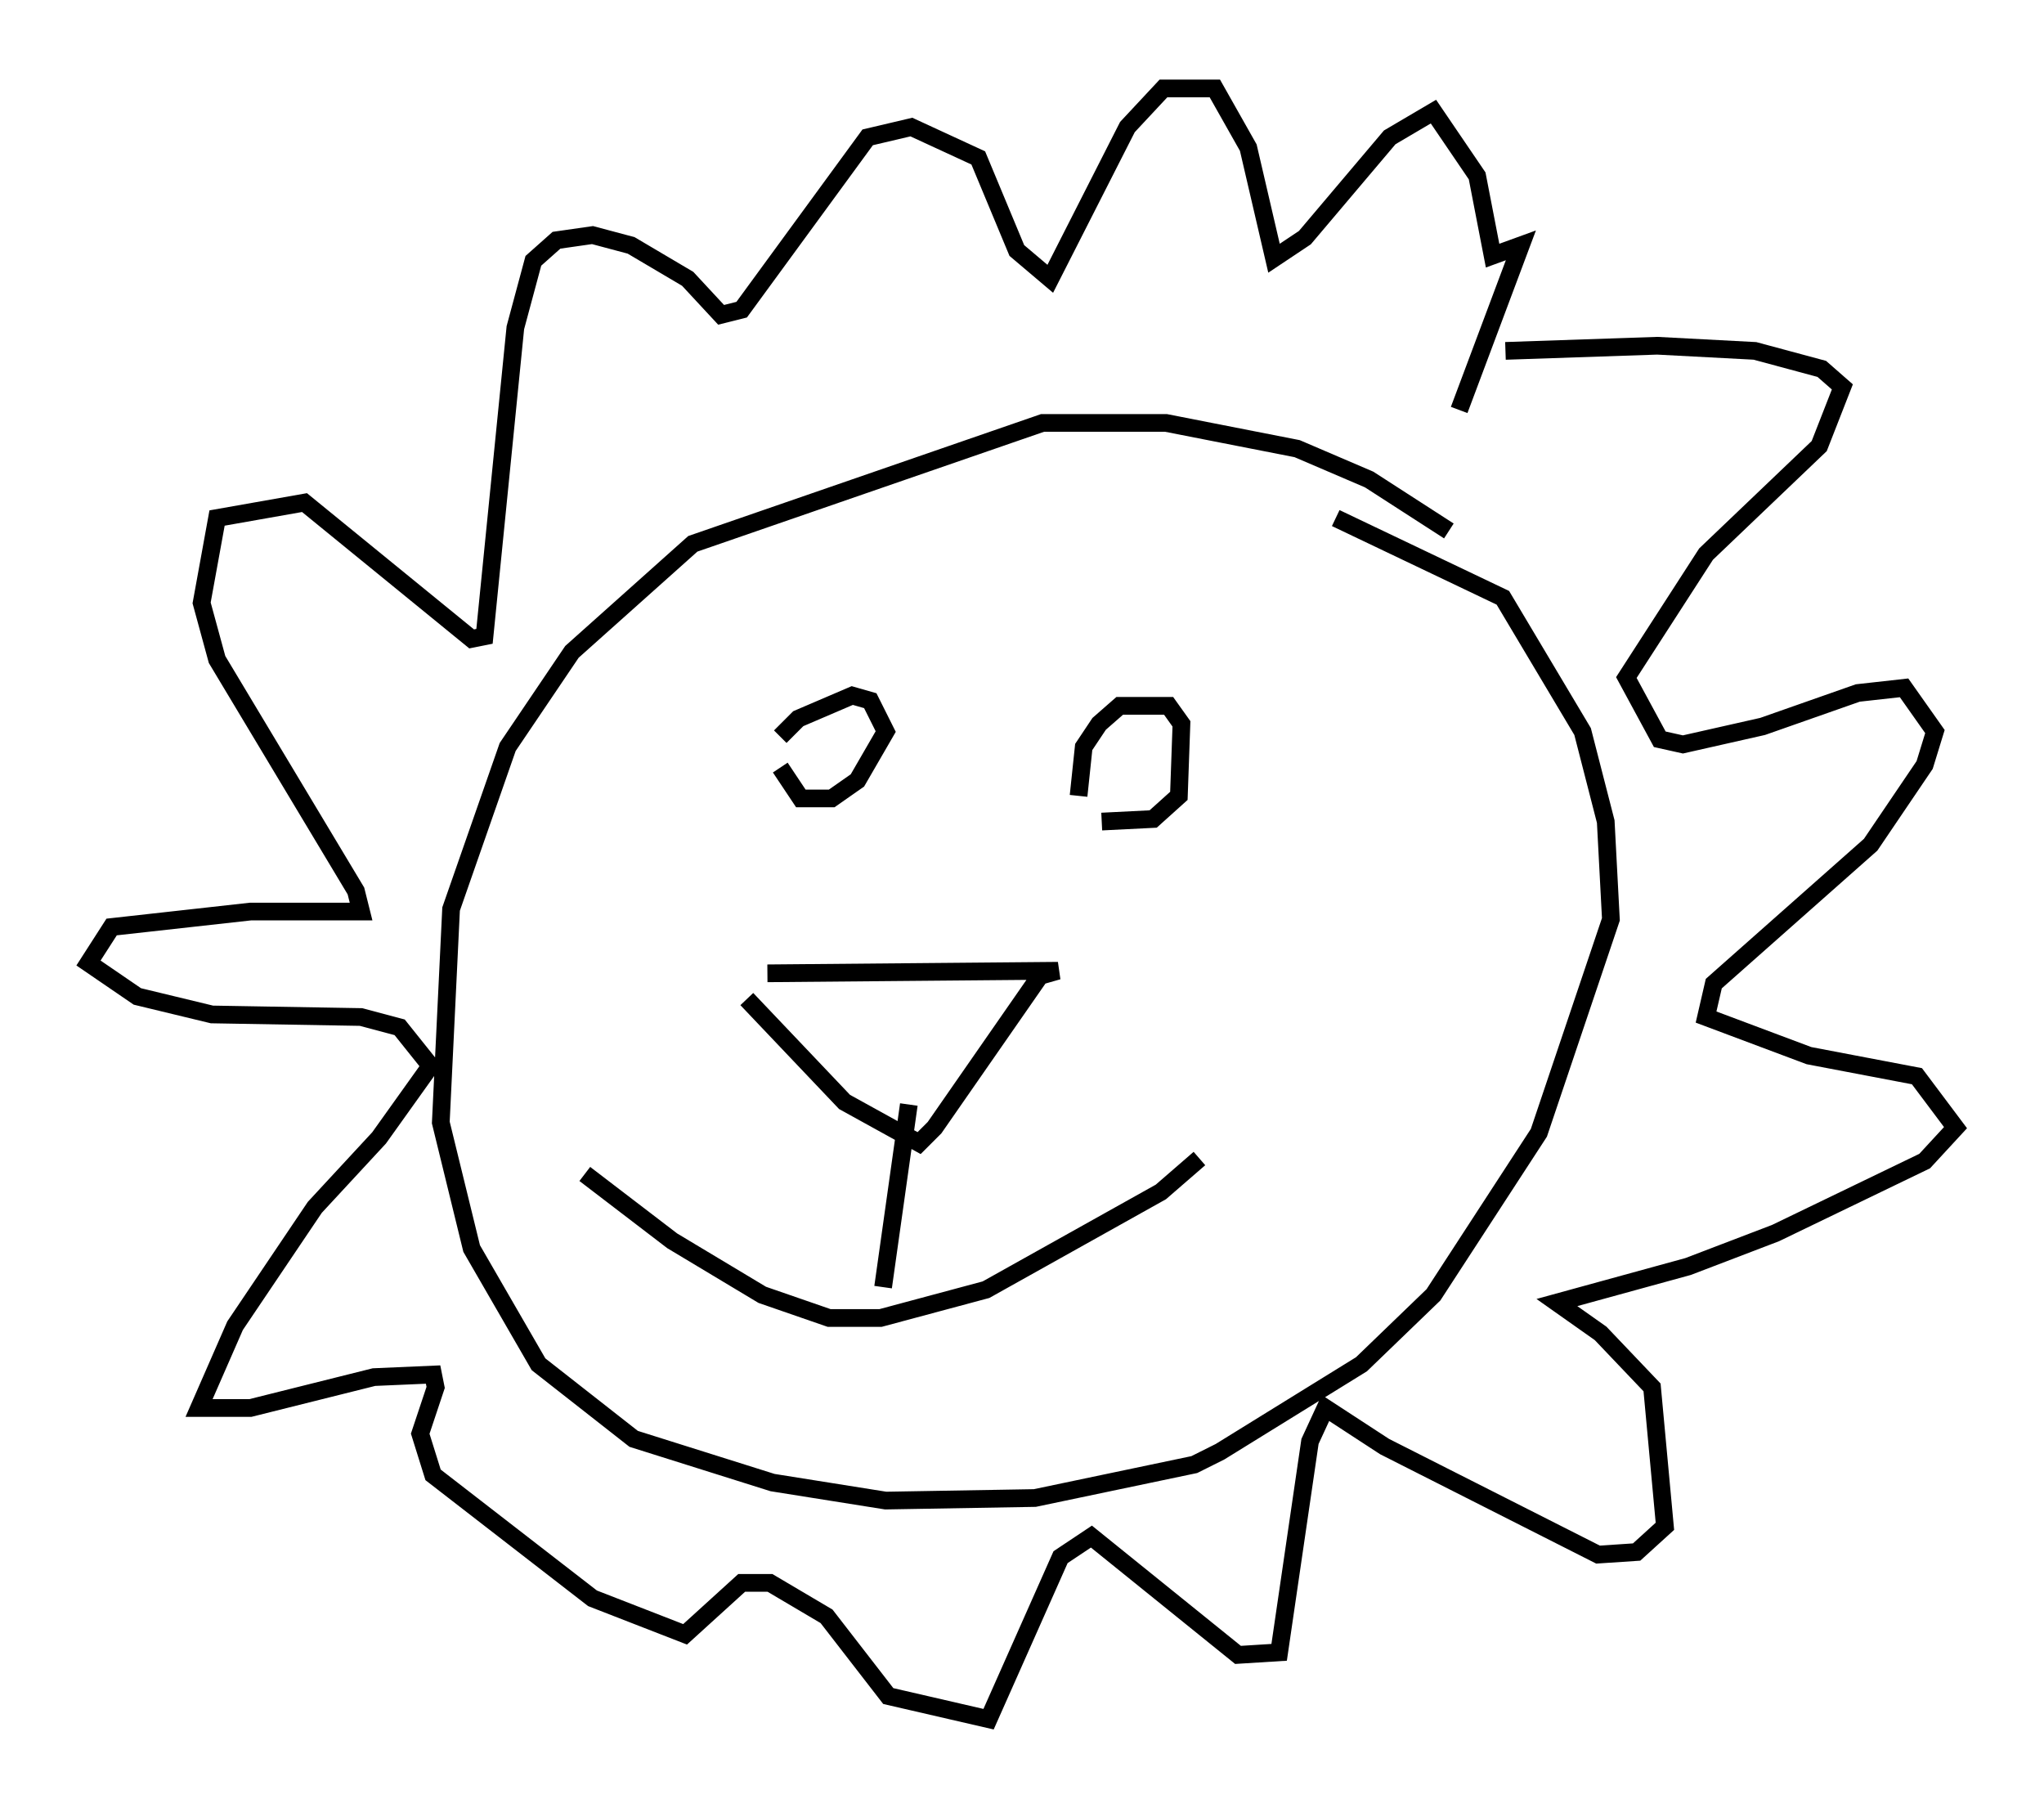 <?xml version="1.0" encoding="utf-8" ?>
<svg baseProfile="full" height="102.089" version="1.1" width="115.452" xmlns="http://www.w3.org/2000/svg" xmlns:ev="http://www.w3.org/2001/xml-events" xmlns:xlink="http://www.w3.org/1999/xlink"><defs /><rect fill="white" height="102.089" width="115.452" x="0" y="0" /><path d="M44.363, 42.33 m-0.291, -0.726 l1.017, -1.017 3.05, -1.307 l1.017, 0.291 0.872, 1.743 l-1.598, 2.76 -1.453, 1.017 l-1.743, 0.0 -1.162, -1.743 m16.849, 1.598 l0.291, -2.76 0.872, -1.307 l1.162, -1.017 2.76, 0.0 l0.726, 1.017 -0.145, 4.067 l-1.453, 1.307 -2.905, 0.145 m-18.883, 8.57 l16.413, -0.145 -1.017, 0.291 l-5.955, 8.57 -0.872, 0.872 l-4.212, -2.324 -5.52, -5.81 m9.151, 5.955 l-1.453, 10.313 m-16.849, -6.391 l4.939, 3.777 5.084, 3.05 l3.777, 1.307 2.905, 0.0 l5.955, -1.598 9.877, -5.52 l2.179, -1.888 m14.089, -35.441 l-4.503, -2.905 -4.067, -1.743 l-7.408, -1.453 -6.972, 0.0 l-19.754, 6.827 -6.827, 6.101 l-3.631, 5.374 -3.196, 9.151 l-0.581, 12.056 1.743, 7.117 l3.777, 6.536 5.374, 4.212 l7.844, 2.469 6.391, 1.017 l8.425, -0.145 9.006, -1.888 l1.453, -0.726 7.989, -4.939 l4.067, -3.922 5.955, -9.151 l4.067, -12.056 -0.291, -5.52 l-1.307, -5.084 -4.503, -7.553 l-9.441, -4.503 m9.587, -9.441 l8.57, -0.291 5.52, 0.291 l3.777, 1.017 1.162, 1.017 l-1.307, 3.341 -6.391, 6.101 l-4.503, 6.972 1.888, 3.486 l1.307, 0.291 4.503, -1.017 l5.374, -1.888 2.615, -0.291 l1.743, 2.469 -0.581, 1.888 l-3.05, 4.503 -8.86, 7.844 l-0.436, 1.888 5.81, 2.179 l6.101, 1.162 2.179, 2.905 l-1.743, 1.888 -8.425, 4.067 l-4.939, 1.888 -7.408, 2.034 l2.469, 1.743 2.905, 3.05 l0.726, 7.844 -1.598, 1.453 l-2.179, 0.145 -12.056, -6.101 l-3.341, -2.179 -0.872, 1.888 l-1.743, 11.911 -2.324, 0.145 l-8.279, -6.682 -1.743, 1.162 l-4.067, 9.151 -5.665, -1.307 l-3.486, -4.503 -3.196, -1.888 l-1.598, 0.0 -3.196, 2.905 l-5.229, -2.034 -9.006, -6.972 l-0.726, -2.324 0.872, -2.615 l-0.145, -0.726 -3.341, 0.145 l-6.972, 1.743 -2.905, 0.0 l2.034, -4.648 4.503, -6.682 l3.631, -3.922 2.905, -4.067 l-1.743, -2.179 -2.179, -0.581 l-8.425, -0.145 -4.212, -1.017 l-2.76, -1.888 1.307, -2.034 l7.844, -0.872 6.246, 0.0 l-0.291, -1.162 -7.844, -13.073 l-0.872, -3.196 0.872, -4.793 l4.939, -0.872 9.441, 7.698 l0.726, -0.145 1.743, -17.43 l1.017, -3.777 1.307, -1.162 l2.034, -0.291 2.179, 0.581 l3.196, 1.888 1.888, 2.034 l1.162, -0.291 7.117, -9.732 l2.469, -0.581 3.777, 1.743 l2.179, 5.229 1.888, 1.598 l4.358, -8.57 2.034, -2.179 l2.905, 0.0 1.888, 3.341 l1.453, 6.246 1.743, -1.162 l4.793, -5.665 2.469, -1.453 l2.469, 3.631 0.872, 4.503 l1.598, -0.581 -3.486, 9.296 " fill="none" stroke="black" stroke-width="1" /></svg>